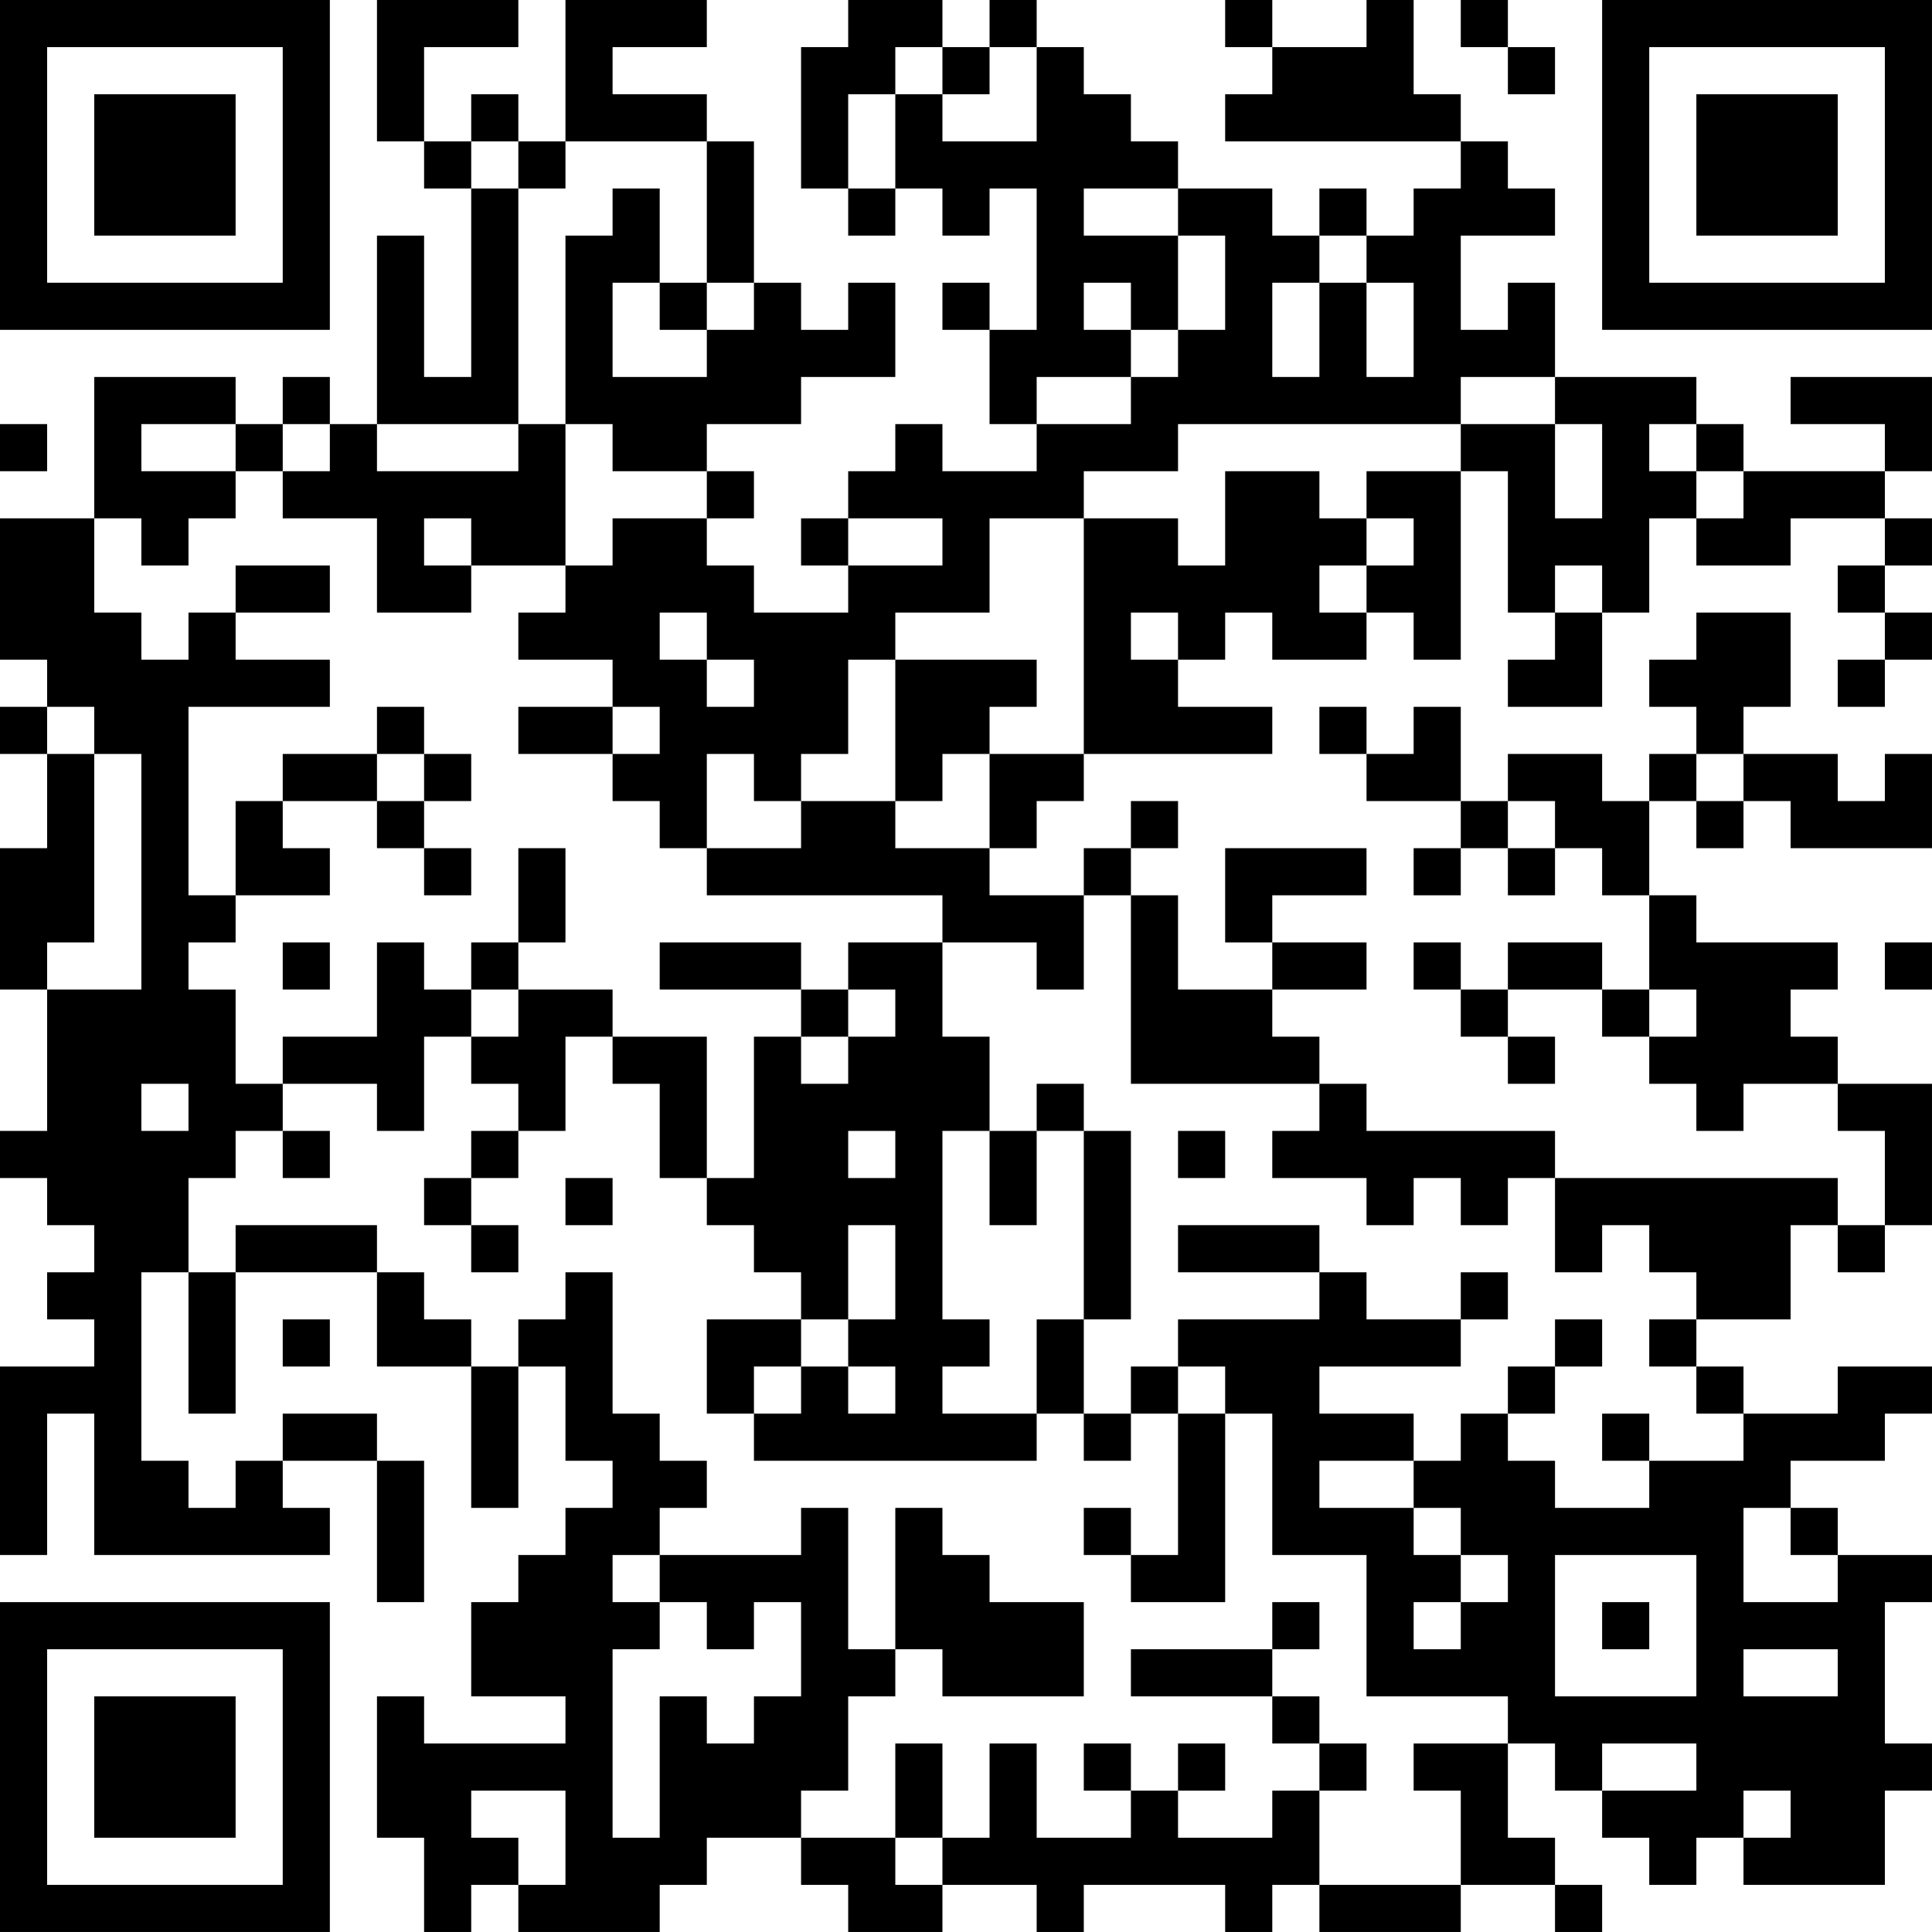<?xml version="1.0" encoding="UTF-8"?>
<svg xmlns="http://www.w3.org/2000/svg" version="1.1" width="200" height="200" viewBox="0 0 200 200"><rect x="0" y="0" width="200" height="200" fill="#ffffff"/><g transform="scale(4.878)"><g transform="translate(0,0)"><path fill-rule="evenodd" d="M8 0L8 3L9 3L9 4L10 4L10 8L9 8L9 5L8 5L8 9L7 9L7 8L6 8L6 9L5 9L5 8L2 8L2 11L0 11L0 14L1 14L1 15L0 15L0 16L1 16L1 18L0 18L0 21L1 21L1 24L0 24L0 25L1 25L1 26L2 26L2 27L1 27L1 28L2 28L2 29L0 29L0 33L1 33L1 30L2 30L2 33L7 33L7 32L6 32L6 31L8 31L8 34L9 34L9 31L8 31L8 30L6 30L6 31L5 31L5 32L4 32L4 31L3 31L3 27L4 27L4 30L5 30L5 27L8 27L8 29L10 29L10 32L11 32L11 29L12 29L12 31L13 31L13 32L12 32L12 33L11 33L11 34L10 34L10 36L12 36L12 37L9 37L9 36L8 36L8 39L9 39L9 41L10 41L10 40L11 40L11 41L14 41L14 40L15 40L15 39L17 39L17 40L18 40L18 41L20 41L20 40L22 40L22 41L23 41L23 40L26 40L26 41L27 41L27 40L28 40L28 41L31 41L31 40L33 40L33 41L34 41L34 40L33 40L33 39L32 39L32 37L33 37L33 38L34 38L34 39L35 39L35 40L36 40L36 39L37 39L37 40L40 40L40 38L41 38L41 37L40 37L40 34L41 34L41 33L39 33L39 32L38 32L38 31L40 31L40 30L41 30L41 29L39 29L39 30L37 30L37 29L36 29L36 28L38 28L38 26L39 26L39 27L40 27L40 26L41 26L41 23L39 23L39 22L38 22L38 21L39 21L39 20L36 20L36 19L35 19L35 17L36 17L36 18L37 18L37 17L38 17L38 18L41 18L41 16L40 16L40 17L39 17L39 16L37 16L37 15L38 15L38 13L36 13L36 14L35 14L35 15L36 15L36 16L35 16L35 17L34 17L34 16L32 16L32 17L31 17L31 15L30 15L30 16L29 16L29 15L28 15L28 16L29 16L29 17L31 17L31 18L30 18L30 19L31 19L31 18L32 18L32 19L33 19L33 18L34 18L34 19L35 19L35 21L34 21L34 20L32 20L32 21L31 21L31 20L30 20L30 21L31 21L31 22L32 22L32 23L33 23L33 22L32 22L32 21L34 21L34 22L35 22L35 23L36 23L36 24L37 24L37 23L39 23L39 24L40 24L40 26L39 26L39 25L33 25L33 24L29 24L29 23L28 23L28 22L27 22L27 21L29 21L29 20L27 20L27 19L29 19L29 18L26 18L26 20L27 20L27 21L25 21L25 19L24 19L24 18L25 18L25 17L24 17L24 18L23 18L23 19L21 19L21 18L22 18L22 17L23 17L23 16L27 16L27 15L25 15L25 14L26 14L26 13L27 13L27 14L29 14L29 13L30 13L30 14L31 14L31 10L32 10L32 13L33 13L33 14L32 14L32 15L34 15L34 13L35 13L35 11L36 11L36 12L38 12L38 11L40 11L40 12L39 12L39 13L40 13L40 14L39 14L39 15L40 15L40 14L41 14L41 13L40 13L40 12L41 12L41 11L40 11L40 10L41 10L41 8L38 8L38 9L40 9L40 10L37 10L37 9L36 9L36 8L33 8L33 6L32 6L32 7L31 7L31 5L33 5L33 4L32 4L32 3L31 3L31 2L30 2L30 0L29 0L29 1L27 1L27 0L26 0L26 1L27 1L27 2L26 2L26 3L31 3L31 4L30 4L30 5L29 5L29 4L28 4L28 5L27 5L27 4L25 4L25 3L24 3L24 2L23 2L23 1L22 1L22 0L21 0L21 1L20 1L20 0L18 0L18 1L17 1L17 4L18 4L18 5L19 5L19 4L20 4L20 5L21 5L21 4L22 4L22 7L21 7L21 6L20 6L20 7L21 7L21 9L22 9L22 10L20 10L20 9L19 9L19 10L18 10L18 11L17 11L17 12L18 12L18 13L16 13L16 12L15 12L15 11L16 11L16 10L15 10L15 9L17 9L17 8L19 8L19 6L18 6L18 7L17 7L17 6L16 6L16 3L15 3L15 2L13 2L13 1L15 1L15 0L12 0L12 3L11 3L11 2L10 2L10 3L9 3L9 1L11 1L11 0ZM31 0L31 1L32 1L32 2L33 2L33 1L32 1L32 0ZM19 1L19 2L18 2L18 4L19 4L19 2L20 2L20 3L22 3L22 1L21 1L21 2L20 2L20 1ZM10 3L10 4L11 4L11 9L8 9L8 10L11 10L11 9L12 9L12 12L10 12L10 11L9 11L9 12L10 12L10 13L8 13L8 11L6 11L6 10L7 10L7 9L6 9L6 10L5 10L5 9L3 9L3 10L5 10L5 11L4 11L4 12L3 12L3 11L2 11L2 13L3 13L3 14L4 14L4 13L5 13L5 14L7 14L7 15L4 15L4 19L5 19L5 20L4 20L4 21L5 21L5 23L6 23L6 24L5 24L5 25L4 25L4 27L5 27L5 26L8 26L8 27L9 27L9 28L10 28L10 29L11 29L11 28L12 28L12 27L13 27L13 30L14 30L14 31L15 31L15 32L14 32L14 33L13 33L13 34L14 34L14 35L13 35L13 39L14 39L14 36L15 36L15 37L16 37L16 36L17 36L17 34L16 34L16 35L15 35L15 34L14 34L14 33L17 33L17 32L18 32L18 35L19 35L19 36L18 36L18 38L17 38L17 39L19 39L19 40L20 40L20 39L21 39L21 37L22 37L22 39L24 39L24 38L25 38L25 39L27 39L27 38L28 38L28 40L31 40L31 38L30 38L30 37L32 37L32 36L29 36L29 33L27 33L27 30L26 30L26 29L25 29L25 28L28 28L28 27L29 27L29 28L31 28L31 29L28 29L28 30L30 30L30 31L28 31L28 32L30 32L30 33L31 33L31 34L30 34L30 35L31 35L31 34L32 34L32 33L31 33L31 32L30 32L30 31L31 31L31 30L32 30L32 31L33 31L33 32L35 32L35 31L37 31L37 30L36 30L36 29L35 29L35 28L36 28L36 27L35 27L35 26L34 26L34 27L33 27L33 25L32 25L32 26L31 26L31 25L30 25L30 26L29 26L29 25L27 25L27 24L28 24L28 23L24 23L24 19L23 19L23 21L22 21L22 20L20 20L20 19L15 19L15 18L17 18L17 17L19 17L19 18L21 18L21 16L23 16L23 11L25 11L25 12L26 12L26 10L28 10L28 11L29 11L29 12L28 12L28 13L29 13L29 12L30 12L30 11L29 11L29 10L31 10L31 9L33 9L33 11L34 11L34 9L33 9L33 8L31 8L31 9L25 9L25 10L23 10L23 11L21 11L21 13L19 13L19 14L18 14L18 16L17 16L17 17L16 17L16 16L15 16L15 18L14 18L14 17L13 17L13 16L14 16L14 15L13 15L13 14L11 14L11 13L12 13L12 12L13 12L13 11L15 11L15 10L13 10L13 9L12 9L12 5L13 5L13 4L14 4L14 6L13 6L13 8L15 8L15 7L16 7L16 6L15 6L15 3L12 3L12 4L11 4L11 3ZM23 4L23 5L25 5L25 7L24 7L24 6L23 6L23 7L24 7L24 8L22 8L22 9L24 9L24 8L25 8L25 7L26 7L26 5L25 5L25 4ZM28 5L28 6L27 6L27 8L28 8L28 6L29 6L29 8L30 8L30 6L29 6L29 5ZM14 6L14 7L15 7L15 6ZM0 9L0 10L1 10L1 9ZM35 9L35 10L36 10L36 11L37 11L37 10L36 10L36 9ZM18 11L18 12L20 12L20 11ZM5 12L5 13L7 13L7 12ZM33 12L33 13L34 13L34 12ZM14 13L14 14L15 14L15 15L16 15L16 14L15 14L15 13ZM24 13L24 14L25 14L25 13ZM19 14L19 17L20 17L20 16L21 16L21 15L22 15L22 14ZM1 15L1 16L2 16L2 20L1 20L1 21L3 21L3 16L2 16L2 15ZM8 15L8 16L6 16L6 17L5 17L5 19L7 19L7 18L6 18L6 17L8 17L8 18L9 18L9 19L10 19L10 18L9 18L9 17L10 17L10 16L9 16L9 15ZM11 15L11 16L13 16L13 15ZM8 16L8 17L9 17L9 16ZM36 16L36 17L37 17L37 16ZM32 17L32 18L33 18L33 17ZM11 18L11 20L10 20L10 21L9 21L9 20L8 20L8 22L6 22L6 23L8 23L8 24L9 24L9 22L10 22L10 23L11 23L11 24L10 24L10 25L9 25L9 26L10 26L10 27L11 27L11 26L10 26L10 25L11 25L11 24L12 24L12 22L13 22L13 23L14 23L14 25L15 25L15 26L16 26L16 27L17 27L17 28L15 28L15 30L16 30L16 31L22 31L22 30L23 30L23 31L24 31L24 30L25 30L25 33L24 33L24 32L23 32L23 33L24 33L24 34L26 34L26 30L25 30L25 29L24 29L24 30L23 30L23 28L24 28L24 24L23 24L23 23L22 23L22 24L21 24L21 22L20 22L20 20L18 20L18 21L17 21L17 20L14 20L14 21L17 21L17 22L16 22L16 25L15 25L15 22L13 22L13 21L11 21L11 20L12 20L12 18ZM6 20L6 21L7 21L7 20ZM40 20L40 21L41 21L41 20ZM10 21L10 22L11 22L11 21ZM18 21L18 22L17 22L17 23L18 23L18 22L19 22L19 21ZM35 21L35 22L36 22L36 21ZM3 23L3 24L4 24L4 23ZM6 24L6 25L7 25L7 24ZM18 24L18 25L19 25L19 24ZM20 24L20 28L21 28L21 29L20 29L20 30L22 30L22 28L23 28L23 24L22 24L22 26L21 26L21 24ZM25 24L25 25L26 25L26 24ZM12 25L12 26L13 26L13 25ZM18 26L18 28L17 28L17 29L16 29L16 30L17 30L17 29L18 29L18 30L19 30L19 29L18 29L18 28L19 28L19 26ZM25 26L25 27L28 27L28 26ZM31 27L31 28L32 28L32 27ZM6 28L6 29L7 29L7 28ZM33 28L33 29L32 29L32 30L33 30L33 29L34 29L34 28ZM34 30L34 31L35 31L35 30ZM19 32L19 35L20 35L20 36L23 36L23 34L21 34L21 33L20 33L20 32ZM37 32L37 34L39 34L39 33L38 33L38 32ZM33 33L33 36L36 36L36 33ZM27 34L27 35L24 35L24 36L27 36L27 37L28 37L28 38L29 38L29 37L28 37L28 36L27 36L27 35L28 35L28 34ZM34 34L34 35L35 35L35 34ZM37 35L37 36L39 36L39 35ZM19 37L19 39L20 39L20 37ZM23 37L23 38L24 38L24 37ZM25 37L25 38L26 38L26 37ZM34 37L34 38L36 38L36 37ZM10 38L10 39L11 39L11 40L12 40L12 38ZM37 38L37 39L38 39L38 38ZM0 0L0 7L7 7L7 0ZM1 1L1 6L6 6L6 1ZM2 2L2 5L5 5L5 2ZM34 0L34 7L41 7L41 0ZM35 1L35 6L40 6L40 1ZM36 2L36 5L39 5L39 2ZM0 34L0 41L7 41L7 34ZM1 35L1 40L6 40L6 35ZM2 36L2 39L5 39L5 36Z" fill="#000000"/></g></g></svg>
